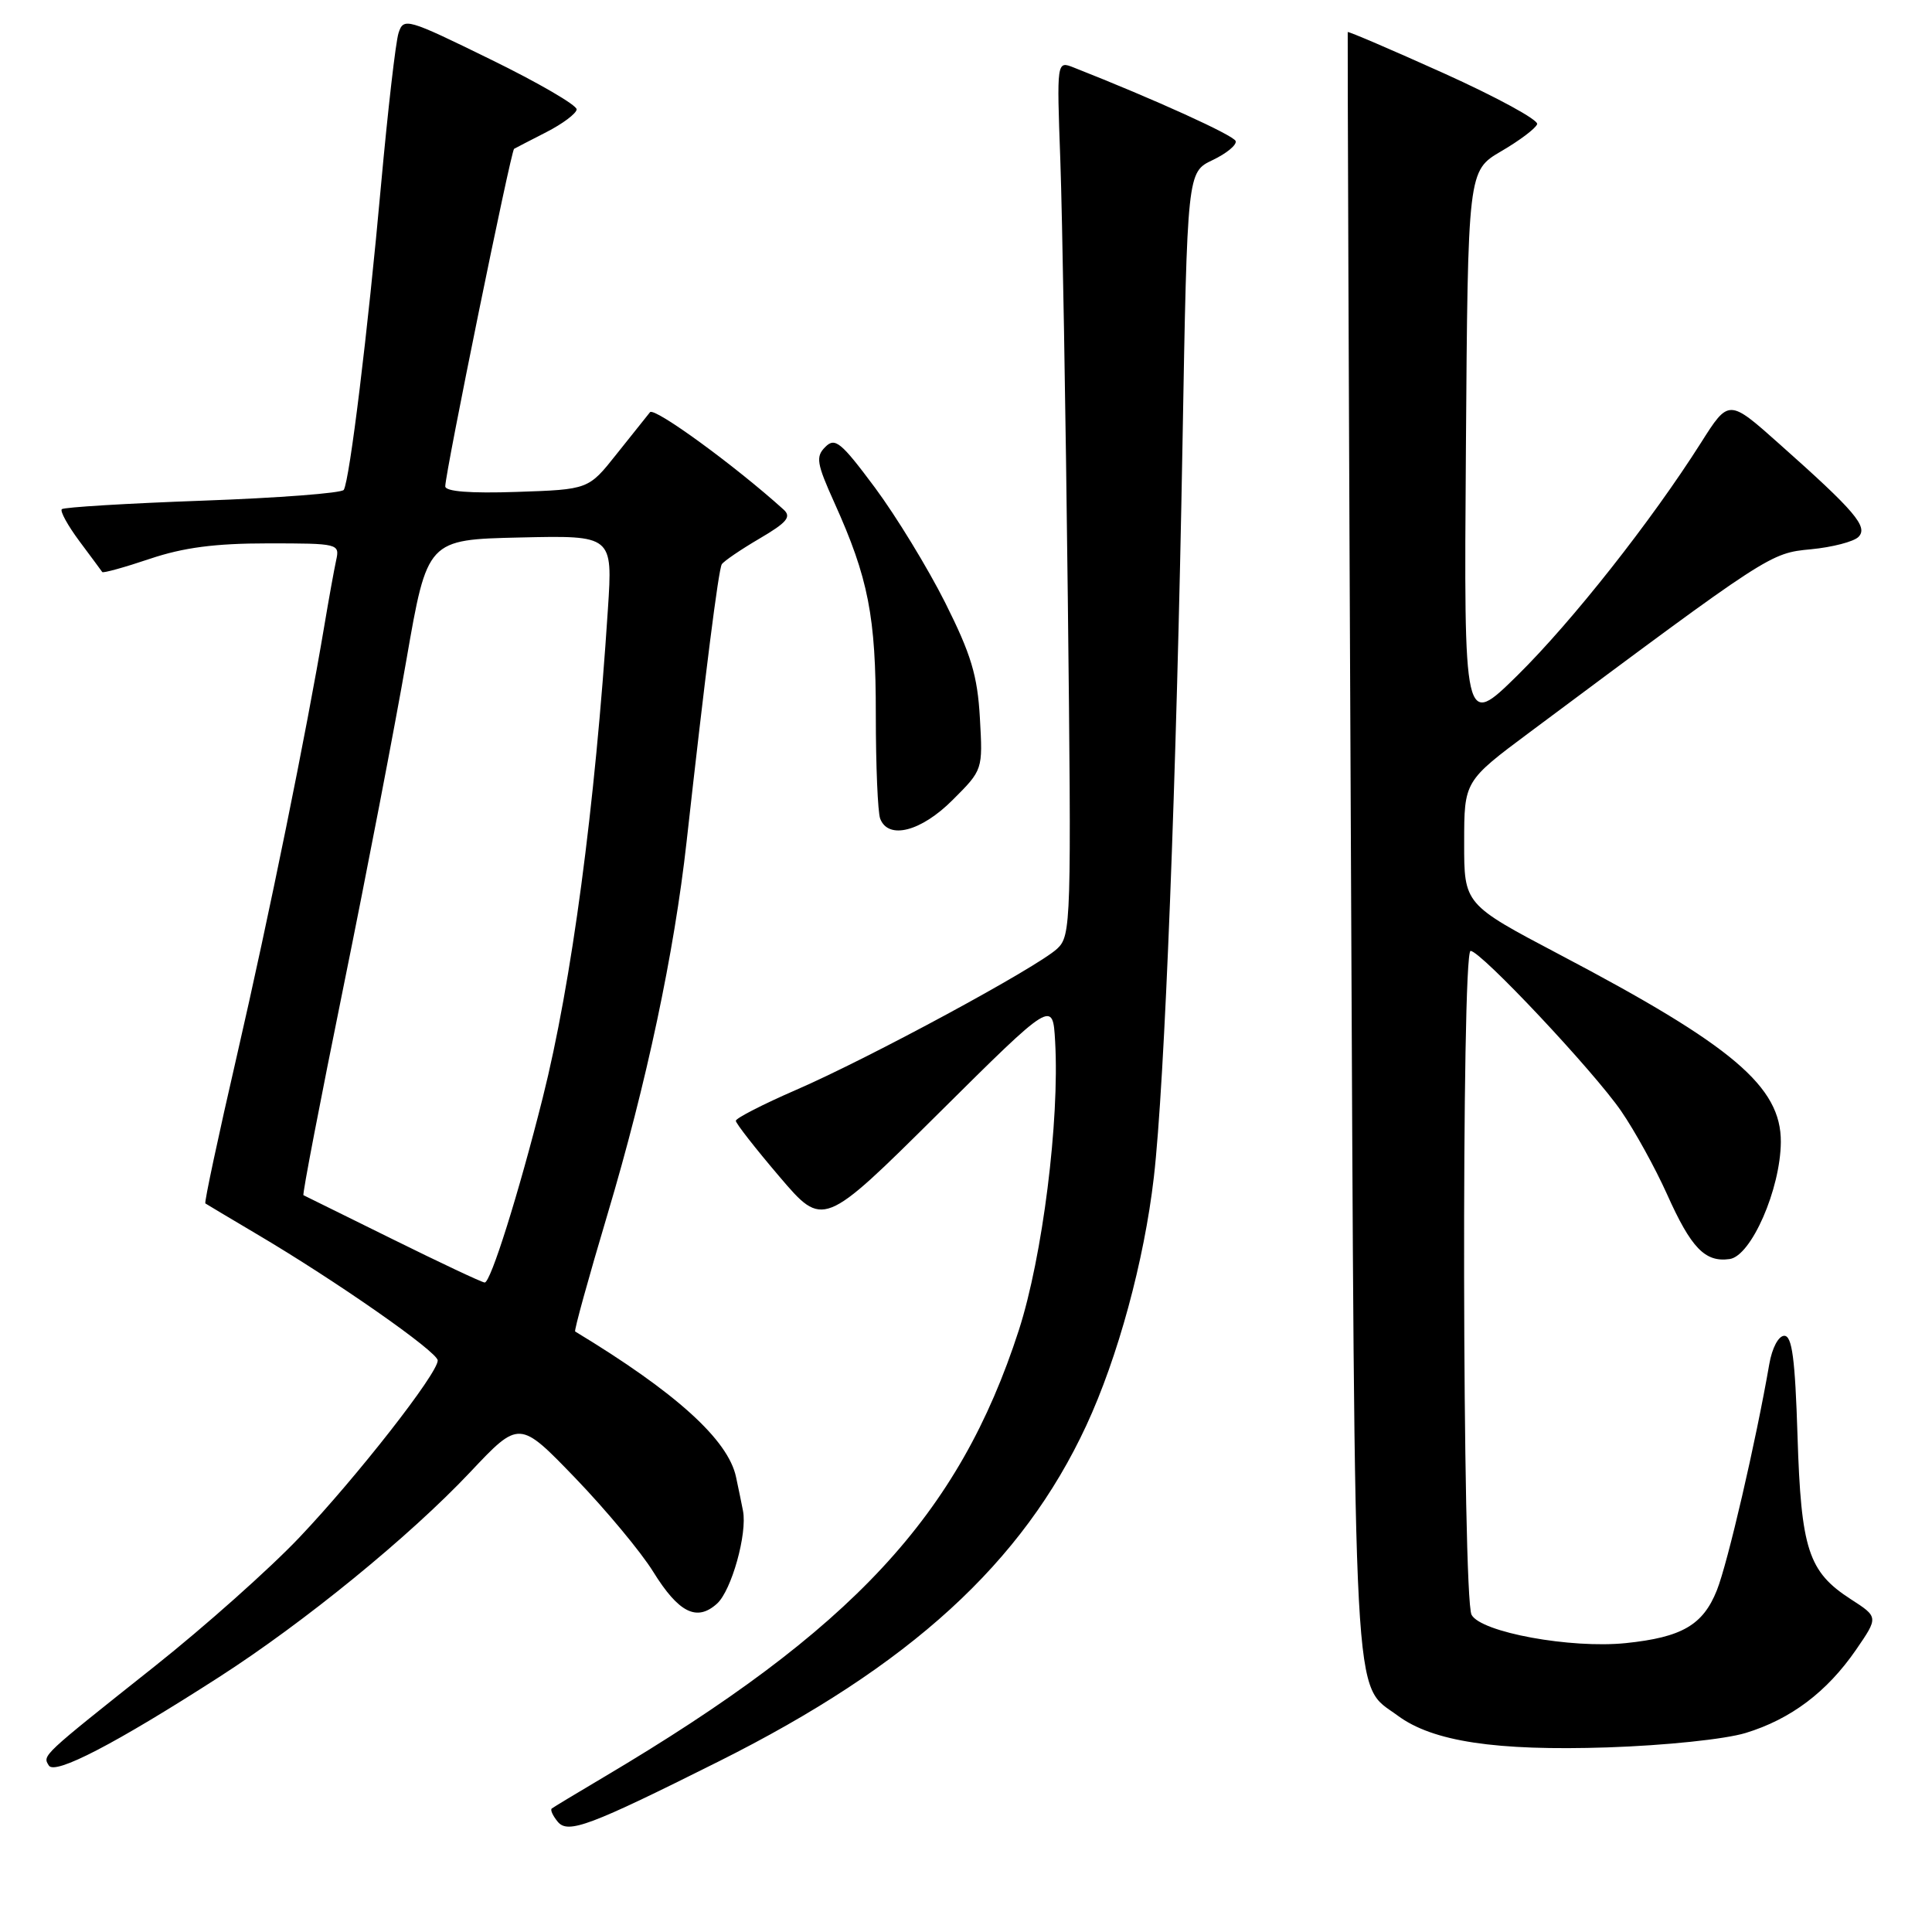 <?xml version="1.0" encoding="UTF-8" standalone="no"?>
<!DOCTYPE svg PUBLIC "-//W3C//DTD SVG 1.1//EN" "http://www.w3.org/Graphics/SVG/1.1/DTD/svg11.dtd" >
<svg xmlns="http://www.w3.org/2000/svg" xmlns:xlink="http://www.w3.org/1999/xlink" version="1.1" viewBox="0 0 256 256">
 <g >
 <path fill="currentColor"
d=" M 95.21 233.41 C 120.58 220.72 135.49 207.09 143.94 188.89 C 148.13 179.86 151.61 167.07 152.89 155.99 C 154.33 143.55 155.90 103.29 156.69 58.66 C 157.32 22.81 157.32 22.81 160.68 21.21 C 162.53 20.33 163.90 19.20 163.73 18.69 C 163.48 17.93 153.02 13.18 142.26 8.94 C 140.02 8.06 140.02 8.06 140.50 21.28 C 140.76 28.55 141.21 54.62 141.49 79.21 C 141.98 122.38 141.93 123.98 140.08 125.71 C 137.43 128.18 115.23 140.19 105.50 144.41 C 101.10 146.32 97.50 148.17 97.50 148.51 C 97.50 148.85 100.10 152.18 103.29 155.92 C 109.07 162.70 109.07 162.70 124.29 147.60 C 139.50 132.50 139.50 132.50 139.81 138.00 C 140.41 148.51 138.14 166.54 135.00 176.26 C 127.06 200.80 113.01 215.92 80.00 235.48 C 76.42 237.60 73.32 239.47 73.11 239.64 C 72.89 239.81 73.25 240.60 73.91 241.40 C 75.27 243.03 78.14 241.95 95.21 233.41 Z  M 29.00 222.24 C 40.33 214.96 54.26 203.59 62.28 195.09 C 68.81 188.16 68.81 188.16 76.21 195.83 C 80.27 200.05 84.93 205.64 86.55 208.26 C 89.93 213.71 92.33 214.91 95.01 212.49 C 96.93 210.75 99.04 203.21 98.45 200.19 C 98.27 199.26 97.86 197.25 97.53 195.72 C 96.49 190.78 89.54 184.49 76.21 176.43 C 76.05 176.33 77.98 169.34 80.50 160.89 C 85.67 143.56 89.34 126.26 90.98 111.50 C 93.43 89.48 95.20 75.48 95.64 74.77 C 95.90 74.36 98.14 72.83 100.63 71.37 C 104.28 69.23 104.90 68.49 103.83 67.52 C 97.40 61.71 86.71 53.92 86.13 54.62 C 85.73 55.11 83.73 57.61 81.69 60.18 C 77.98 64.86 77.98 64.86 68.49 65.18 C 62.29 65.39 59.00 65.13 59.00 64.44 C 59.00 62.65 67.71 19.95 68.12 19.72 C 68.33 19.60 70.26 18.60 72.41 17.50 C 74.56 16.40 76.36 15.05 76.41 14.50 C 76.46 13.95 71.33 10.96 65.00 7.87 C 53.90 2.43 53.48 2.31 52.81 4.37 C 52.43 5.54 51.39 14.60 50.49 24.50 C 48.75 43.85 46.33 63.66 45.55 64.91 C 45.29 65.34 36.89 65.98 26.87 66.34 C 16.86 66.70 8.45 67.21 8.19 67.47 C 7.93 67.73 8.99 69.65 10.53 71.72 C 12.08 73.80 13.44 75.63 13.55 75.80 C 13.67 75.96 16.50 75.18 19.85 74.05 C 24.30 72.55 28.50 72.00 35.49 72.00 C 44.87 72.00 45.03 72.04 44.54 74.25 C 44.27 75.49 43.56 79.42 42.96 83.00 C 40.62 96.93 35.65 121.37 31.39 139.88 C 28.93 150.54 27.05 159.35 27.21 159.46 C 27.37 159.57 30.42 161.39 34.00 163.51 C 44.52 169.72 58.00 179.13 58.00 180.27 C 58.00 182.00 47.31 195.67 39.65 203.74 C 35.72 207.88 27.10 215.55 20.50 220.79 C 5.43 232.76 5.62 232.58 6.47 233.94 C 7.26 235.23 15.27 231.07 29.00 222.24 Z  M 231.30 229.63 C 237.30 227.80 242.08 224.19 245.93 218.61 C 248.91 214.27 248.91 214.27 245.22 211.89 C 239.61 208.26 238.65 205.31 238.18 190.25 C 237.86 180.05 237.46 177.00 236.43 177.00 C 235.66 177.00 234.81 178.61 234.44 180.75 C 232.67 190.99 228.92 207.17 227.49 210.73 C 225.65 215.33 222.86 216.95 215.43 217.72 C 208.14 218.47 196.23 216.29 194.99 213.97 C 193.76 211.67 193.63 126.00 194.86 126.00 C 196.20 126.00 211.17 141.93 214.81 147.22 C 216.60 149.82 219.33 154.77 220.88 158.22 C 224.09 165.39 225.93 167.29 229.19 166.83 C 232.05 166.42 235.92 157.57 235.97 151.33 C 236.02 143.99 229.63 138.57 206.68 126.50 C 194.00 119.82 194.00 119.82 194.01 111.66 C 194.01 103.50 194.01 103.50 202.73 97.00 C 234.56 73.28 234.53 73.30 239.97 72.78 C 242.80 72.51 245.63 71.77 246.25 71.15 C 247.58 69.82 245.82 67.75 235.78 58.83 C 229.07 52.85 229.07 52.85 225.38 58.68 C 218.79 69.07 208.32 82.34 201.07 89.49 C 193.97 96.47 193.97 96.47 194.24 59.55 C 194.50 22.63 194.50 22.63 198.92 20.04 C 201.36 18.62 203.50 17.00 203.68 16.45 C 203.87 15.89 198.31 12.87 191.34 9.72 C 184.37 6.58 178.63 4.12 178.58 4.25 C 178.54 4.39 178.72 52.88 179.00 112.00 C 179.55 229.28 179.20 222.88 185.22 227.34 C 189.85 230.76 198.18 232.02 213.00 231.54 C 220.69 231.28 228.56 230.46 231.30 229.63 Z  M 126.23 106.00 C 130.23 102.01 130.23 102.01 129.84 95.13 C 129.52 89.50 128.68 86.72 125.25 79.87 C 122.94 75.27 118.75 68.41 115.94 64.62 C 111.44 58.58 110.65 57.92 109.36 59.22 C 108.06 60.51 108.21 61.40 110.55 66.59 C 115.07 76.61 116.06 81.67 116.05 94.73 C 116.05 101.46 116.31 107.64 116.63 108.48 C 117.71 111.30 122.05 110.19 126.23 106.00 Z  M 52.00 164.19 C 45.67 161.06 40.37 158.44 40.21 158.37 C 40.04 158.30 42.43 145.90 45.50 130.81 C 48.57 115.72 52.33 96.20 53.85 87.44 C 56.62 71.50 56.62 71.50 68.91 71.22 C 81.19 70.94 81.19 70.94 80.55 80.72 C 78.84 107.01 75.75 130.20 71.92 145.44 C 68.73 158.14 65.00 170.01 64.22 169.94 C 63.82 169.91 58.33 167.32 52.00 164.19 Z "/>
</g>
</svg>